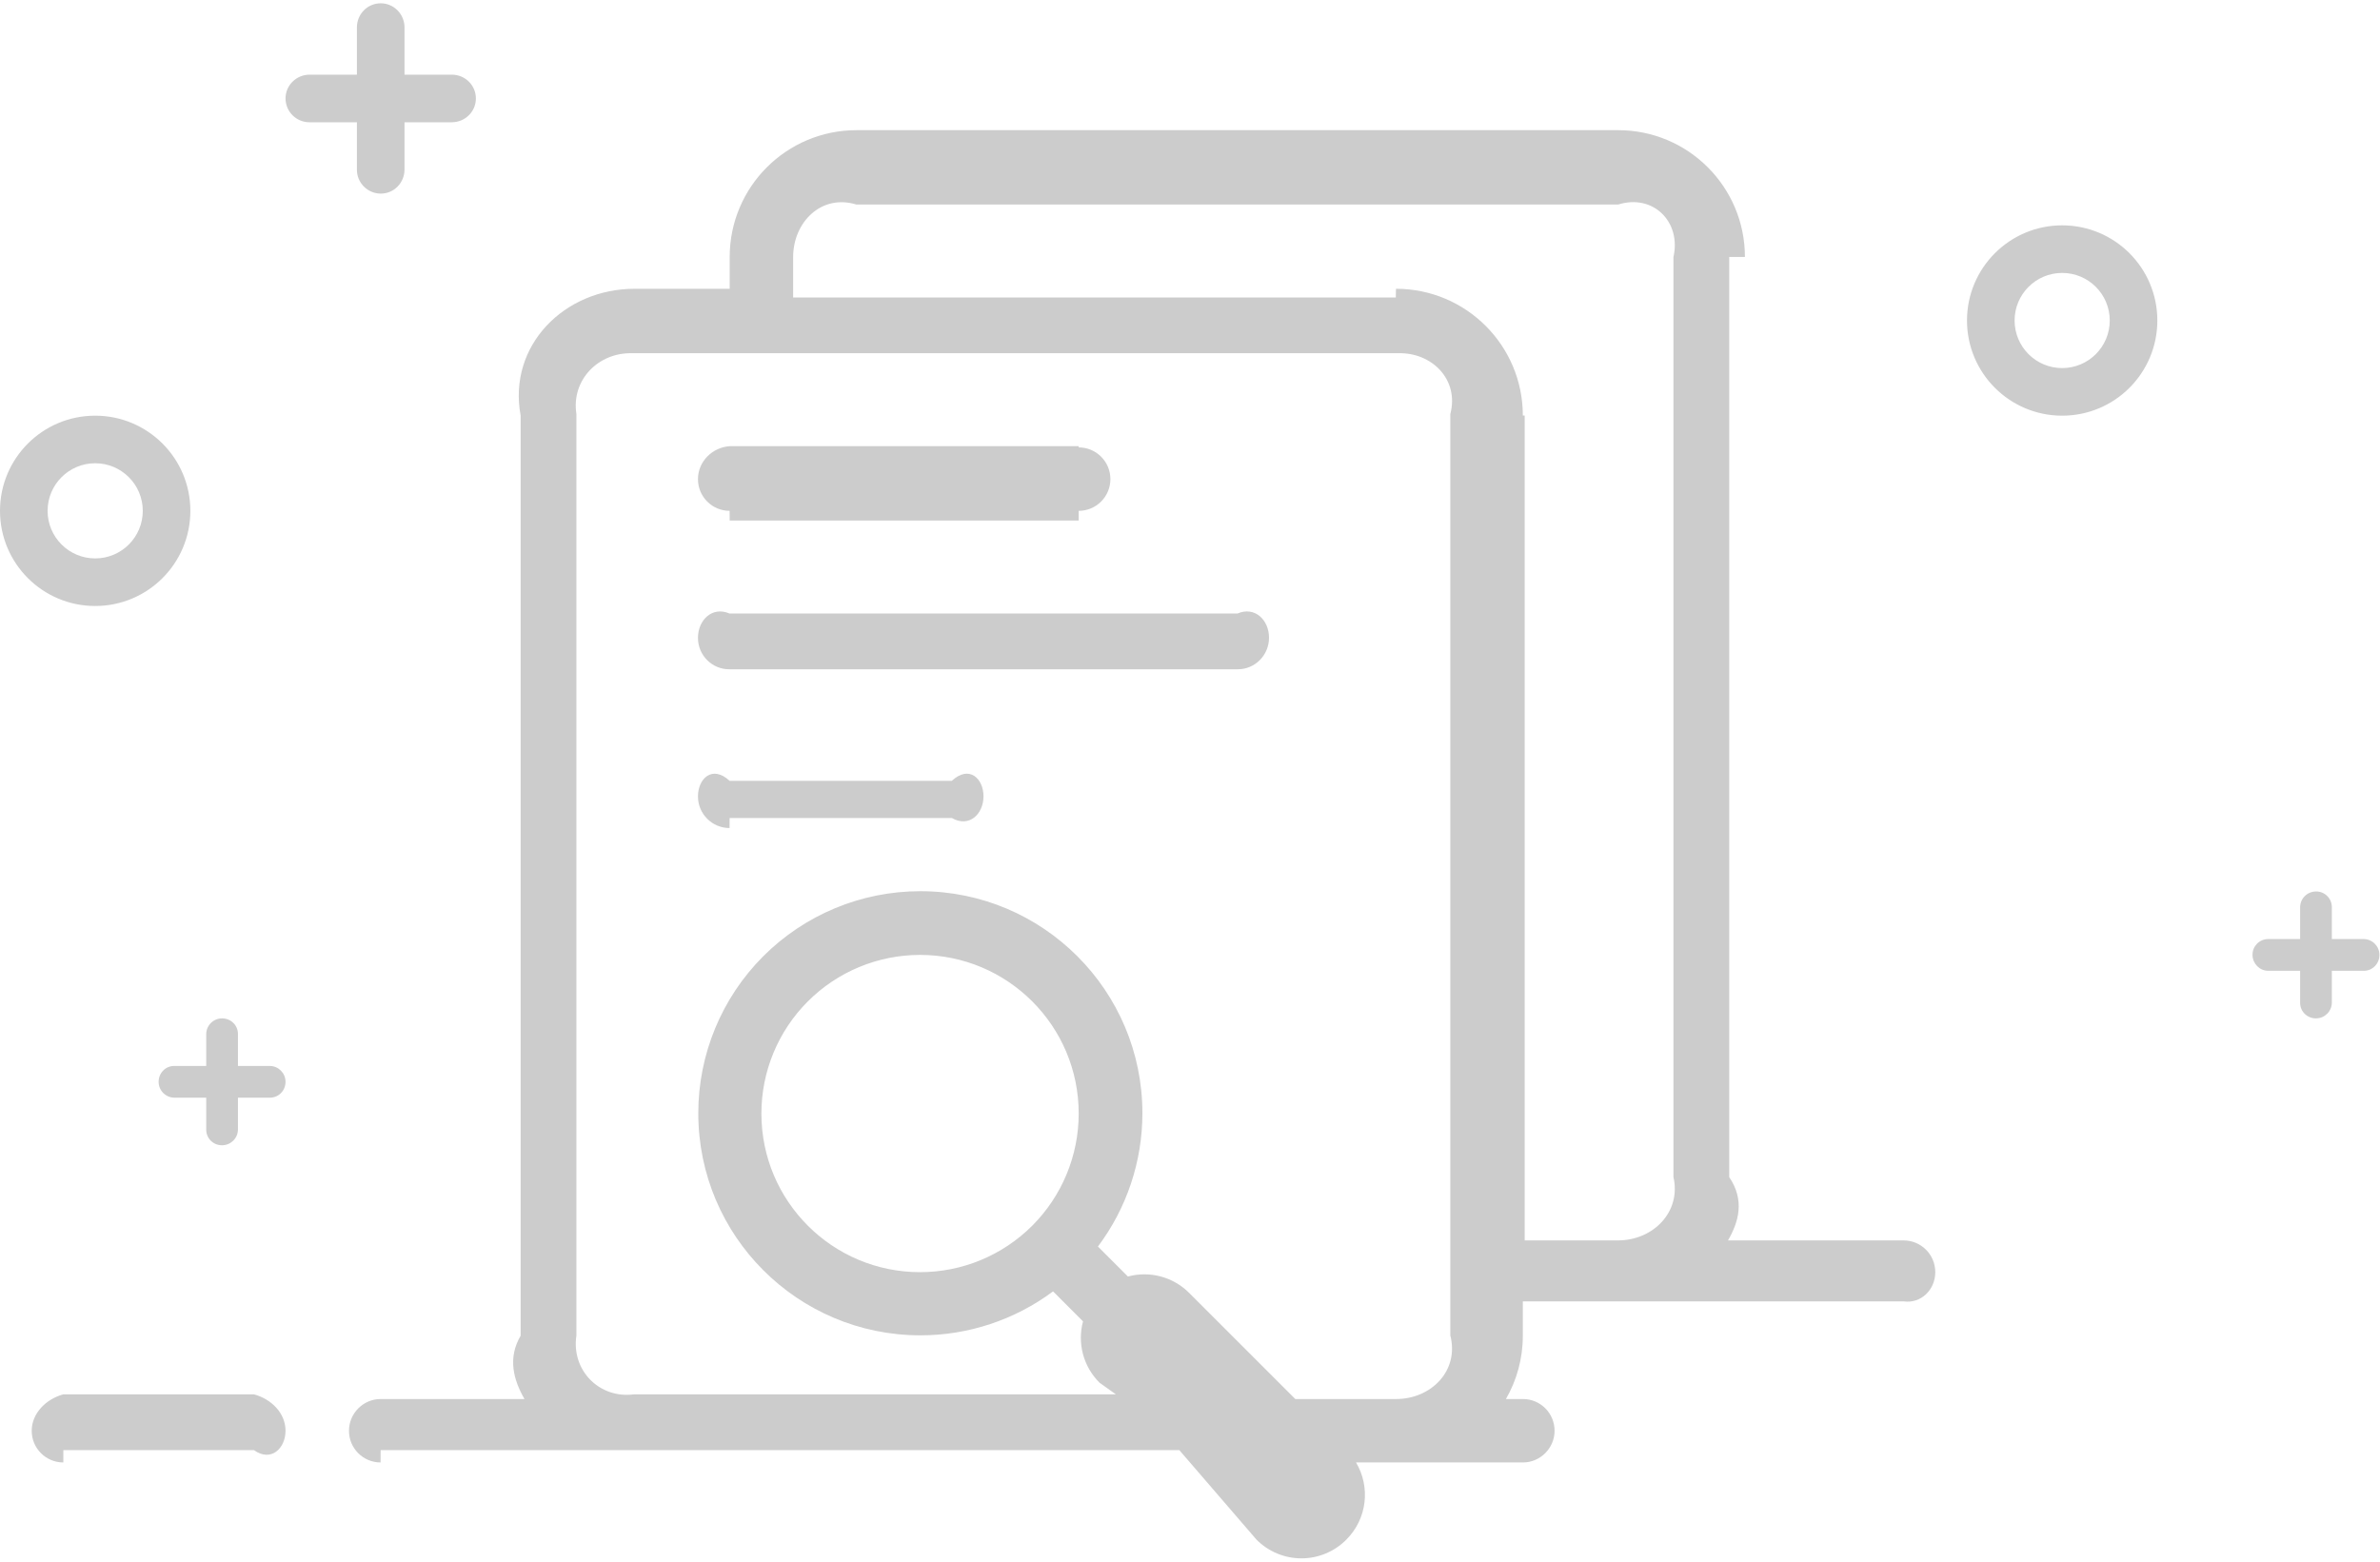 <svg xmlns="http://www.w3.org/2000/svg" xmlns:xlink="http://www.w3.org/1999/xlink" width="128" height="84" version="1.1"><g><path fill="#ccc" fill-rule="nonzero" stroke="none" d="M 12.797 55.614 L 12.797 57.337 L 14.52 57.337 C 14.985 57.346 15.356 57.726 15.356 58.19 C 15.356 58.661 14.989 59.043 14.52 59.043 L 12.797 59.043 L 12.797 60.767 C 12.788 61.231 12.408 61.603 11.944 61.603 C 11.939 61.603 11.935 61.603 11.93 61.603 C 11.468 61.603 11.092 61.229 11.091 60.767 L 11.091 59.043 L 9.367 59.043 C 8.903 59.034 8.531 58.655 8.531 58.19 C 8.531 57.719 8.898 57.337 9.367 57.337 L 11.091 57.337 L 11.091 55.614 C 11.1 55.149 11.479 54.778 11.944 54.778 C 12.415 54.778 12.797 55.144 12.797 55.614 Z M 127.133 50.512 L 125.41 50.512 L 125.41 48.789 C 125.408 48.326 125.033 47.952 124.57 47.952 C 124.566 47.952 124.561 47.952 124.557 47.953 C 124.092 47.952 123.713 48.324 123.704 48.789 L 123.704 50.512 L 121.98 50.512 C 121.518 50.514 121.144 50.889 121.144 51.351 C 121.144 51.356 121.144 51.361 121.144 51.365 C 121.144 51.822 121.52 52.218 121.98 52.218 L 123.704 52.218 L 123.704 53.942 C 123.704 54.411 124.086 54.778 124.557 54.778 C 125.021 54.778 125.401 54.406 125.41 53.942 L 125.41 52.218 L 127.133 52.218 C 127.602 52.218 127.969 51.836 127.969 51.365 C 127.969 50.9 127.598 50.521 127.133 50.512 Z M 67.58 82.82 L 63.425 78 L 20.47 78 C 20.469 78.665 20.469 78.665 20.468 78.665 C 19.53 78.665 18.769 77.904 18.769 76.966 C 18.769 76.963 18.769 76.961 18.769 76.959 C 18.769 76.017 19.542 75.253 20.47 75.253 L 28.208 75.253 C 27.611 74.218 27.297 73.044 28 71.849 L 28 22.35 C 27.302 18.585 30.355 15.534 34.12 15.534 C 34.124 15.534 34.128 15.534 34.132 15.534 L 39.244 15.534 L 39.244 13.819 C 39.246 10.054 42.299 7.002 46.064 7.002 C 46.068 7.002 46.072 7.002 46.076 7 L 87.012 7 C 87.017 7.002 87.022 7.002 87.028 7.002 C 90.792 7.002 93.844 10.054 93.844 13.819 C 93.844 13.819 93.844 13.819 93 13.819 L 93 63.317 C 93.844 64.558 93.513 65.72 92.935 66.721 L 102.374 66.721 C 103.317 66.721 104.082 67.479 104.082 68.428 C 104.082 69.369 103.322 70.134 102.375 70 L 81.9 70 L 81.9 71.849 C 81.9 73.089 81.569 74.251 80.991 75.253 L 81.905 75.253 C 82.844 75.253 83.607 76.01 83.607 76.959 C 83.607 77.901 82.834 78.665 81.905 78.665 L 72.929 78.665 C 73.709 79.972 73.54 81.685 72.405 82.82 C 71.766 83.462 70.898 83.823 69.992 83.823 C 69.087 83.823 68.218 83.462 67.58 82.82 Z M 63.959 69.549 L 69.663 75.253 L 75.089 75.253 C 76.966 75.253 78.488 73.734 78 71.832 L 78 22.27 C 78.488 20.427 77.014 18.946 75.195 19 L 34.006 19 C 32.187 18.946 30.713 20.434 31 22.27 L 31 71.832 C 30.713 73.72 32.248 75.253 34.11 75 L 60.011 75 L 59.134 74.374 C 58.268 73.513 57.93 72.255 58.246 71.076 L 56.636 69.463 C 54.574 70.998 52.072 71.827 49.502 71.827 C 42.904 71.827 37.555 66.478 37.555 59.88 C 37.555 56.72 38.806 53.689 41.035 51.45 C 43.277 49.201 46.321 47.937 49.496 47.937 C 56.092 47.937 61.44 53.284 61.44 59.881 C 61.44 62.467 60.601 64.983 59.048 67.051 L 60.661 68.663 C 61.839 68.345 63.098 68.683 63.959 69.549 Z M 82 22.35 L 82 66.721 L 87.034 66.721 C 88.913 66.712 90.431 65.187 90 63.309 L 90 13.827 C 90.432 11.937 88.91 10.415 87.034 11 L 46.052 11 C 44.174 10.425 42.657 11.95 42.656 13.827 L 42.656 16 L 75.068 16 C 75.074 15.534 75.079 15.534 75.084 15.534 C 78.848 15.534 81.9 18.586 81.9 22.35 C 81.9 22.35 81.9 22.35 82 22.35 Z M 21.755 1.474 L 21.755 4.016 L 24.297 4.016 C 25.014 4.016 25.594 4.585 25.594 5.296 C 25.594 6.003 25.014 6.576 24.297 6.576 L 21.755 6.576 L 21.755 9.118 C 21.755 9.835 21.187 10.415 20.475 10.415 C 19.767 10.41 19.195 9.835 19.195 9.127 C 19.195 9.124 19.195 9.121 19.195 9.118 L 19.195 6.576 L 16.653 6.576 C 16.649 6.576 16.645 6.576 16.641 6.576 C 15.933 6.576 15.359 6.004 15.356 5.296 C 15.356 4.59 15.936 4.016 16.653 4.016 L 19.195 4.016 L 19.195 1.474 C 19.195 0.758 19.764 0.177 20.475 0.177 C 21.181 0.177 21.755 0.758 21.755 1.474 Z M 1.706 76.966 C 1.706 76.963 1.706 76.961 1.706 76.959 C 1.706 76.017 2.479 75.253 3.407 75 L 13.655 75 C 14.594 75.253 15.356 76.01 15.356 76.959 C 15.356 77.901 14.583 78.665 13.655 78 L 3.407 78 C 3.407 78.665 3.406 78.665 3.406 78.665 C 2.467 78.665 1.706 77.904 1.706 76.966 Z M 49.481 68.429 C 51.744 68.429 53.915 67.53 55.515 65.93 C 57.115 64.33 58.014 62.159 58.014 59.896 C 58.014 55.184 54.194 51.364 49.481 51.364 C 47.218 51.364 45.048 52.263 43.448 53.863 C 41.848 55.463 40.949 57.633 40.949 59.896 C 40.949 64.609 44.769 68.429 49.481 68.429 Z M 37.538 25.776 C 37.538 25.775 37.538 25.773 37.538 25.771 C 37.538 24.83 38.301 24.066 39.242 24 L 58.013 24 C 58.013 24.065 58.013 24.065 58.013 24.065 C 58.955 24.065 59.719 24.829 59.719 25.771 C 59.719 26.714 58.955 27.478 58.013 27.478 C 58.013 27.478 58.013 27.478 58.013 28 L 39.244 28 C 39.242 27.478 39.24 27.478 39.239 27.478 C 38.299 27.478 37.538 26.716 37.538 25.776 Z M 37.538 34.313 C 37.538 34.309 37.538 34.306 37.538 34.303 C 37.538 33.361 38.297 32.596 39.232 33 L 66.556 33 C 67.491 32.596 68.25 33.354 68.25 34.303 C 68.25 35.244 67.491 36.009 66.556 36 L 39.232 36 C 38.296 36.008 37.538 35.249 37.538 34.313 Z M 37.538 42.841 C 37.538 42.838 37.538 42.836 37.538 42.834 C 37.538 41.892 38.299 41.128 39.24 42 L 51.191 42 C 52.131 41.128 52.894 41.885 52.894 42.834 C 52.894 43.776 52.133 44.54 51.191 44 L 39.24 44 C 39.239 44.54 39.238 44.54 39.237 44.54 C 38.298 44.54 37.538 43.779 37.538 42.841 Z M 5.119 32.596 C 2.292 32.596 0 30.305 0 27.478 C 0 24.65 2.292 22.359 5.119 22.359 C 7.946 22.359 10.238 24.65 10.238 27.478 C 10.238 30.305 7.946 32.596 5.119 32.596 Z M 2.56 27.478 C 2.56 28.891 3.705 30.037 5.119 30.037 C 6.533 30.037 7.679 28.891 7.679 27.478 C 7.679 26.064 6.533 24.918 5.119 24.918 C 3.705 24.918 2.56 26.064 2.56 27.478 Z M 110.907 22.359 C 108.08 22.359 105.788 20.067 105.788 17.24 C 105.788 14.413 108.08 12.121 110.907 12.121 C 113.734 12.121 116.025 14.413 116.025 17.24 C 116.025 20.067 113.734 22.359 110.907 22.359 Z M 108.348 17.24 C 108.348 18.653 109.493 19.799 110.907 19.799 C 112.321 19.799 113.466 18.653 113.466 17.24 C 113.466 15.826 112.321 14.681 110.907 14.681 C 109.493 14.681 108.348 15.827 108.348 17.24 Z" transform="matrix(1 0 0 1 -961 -714 ) matrix(1 0 0 1 961 714 )"/></g></svg>